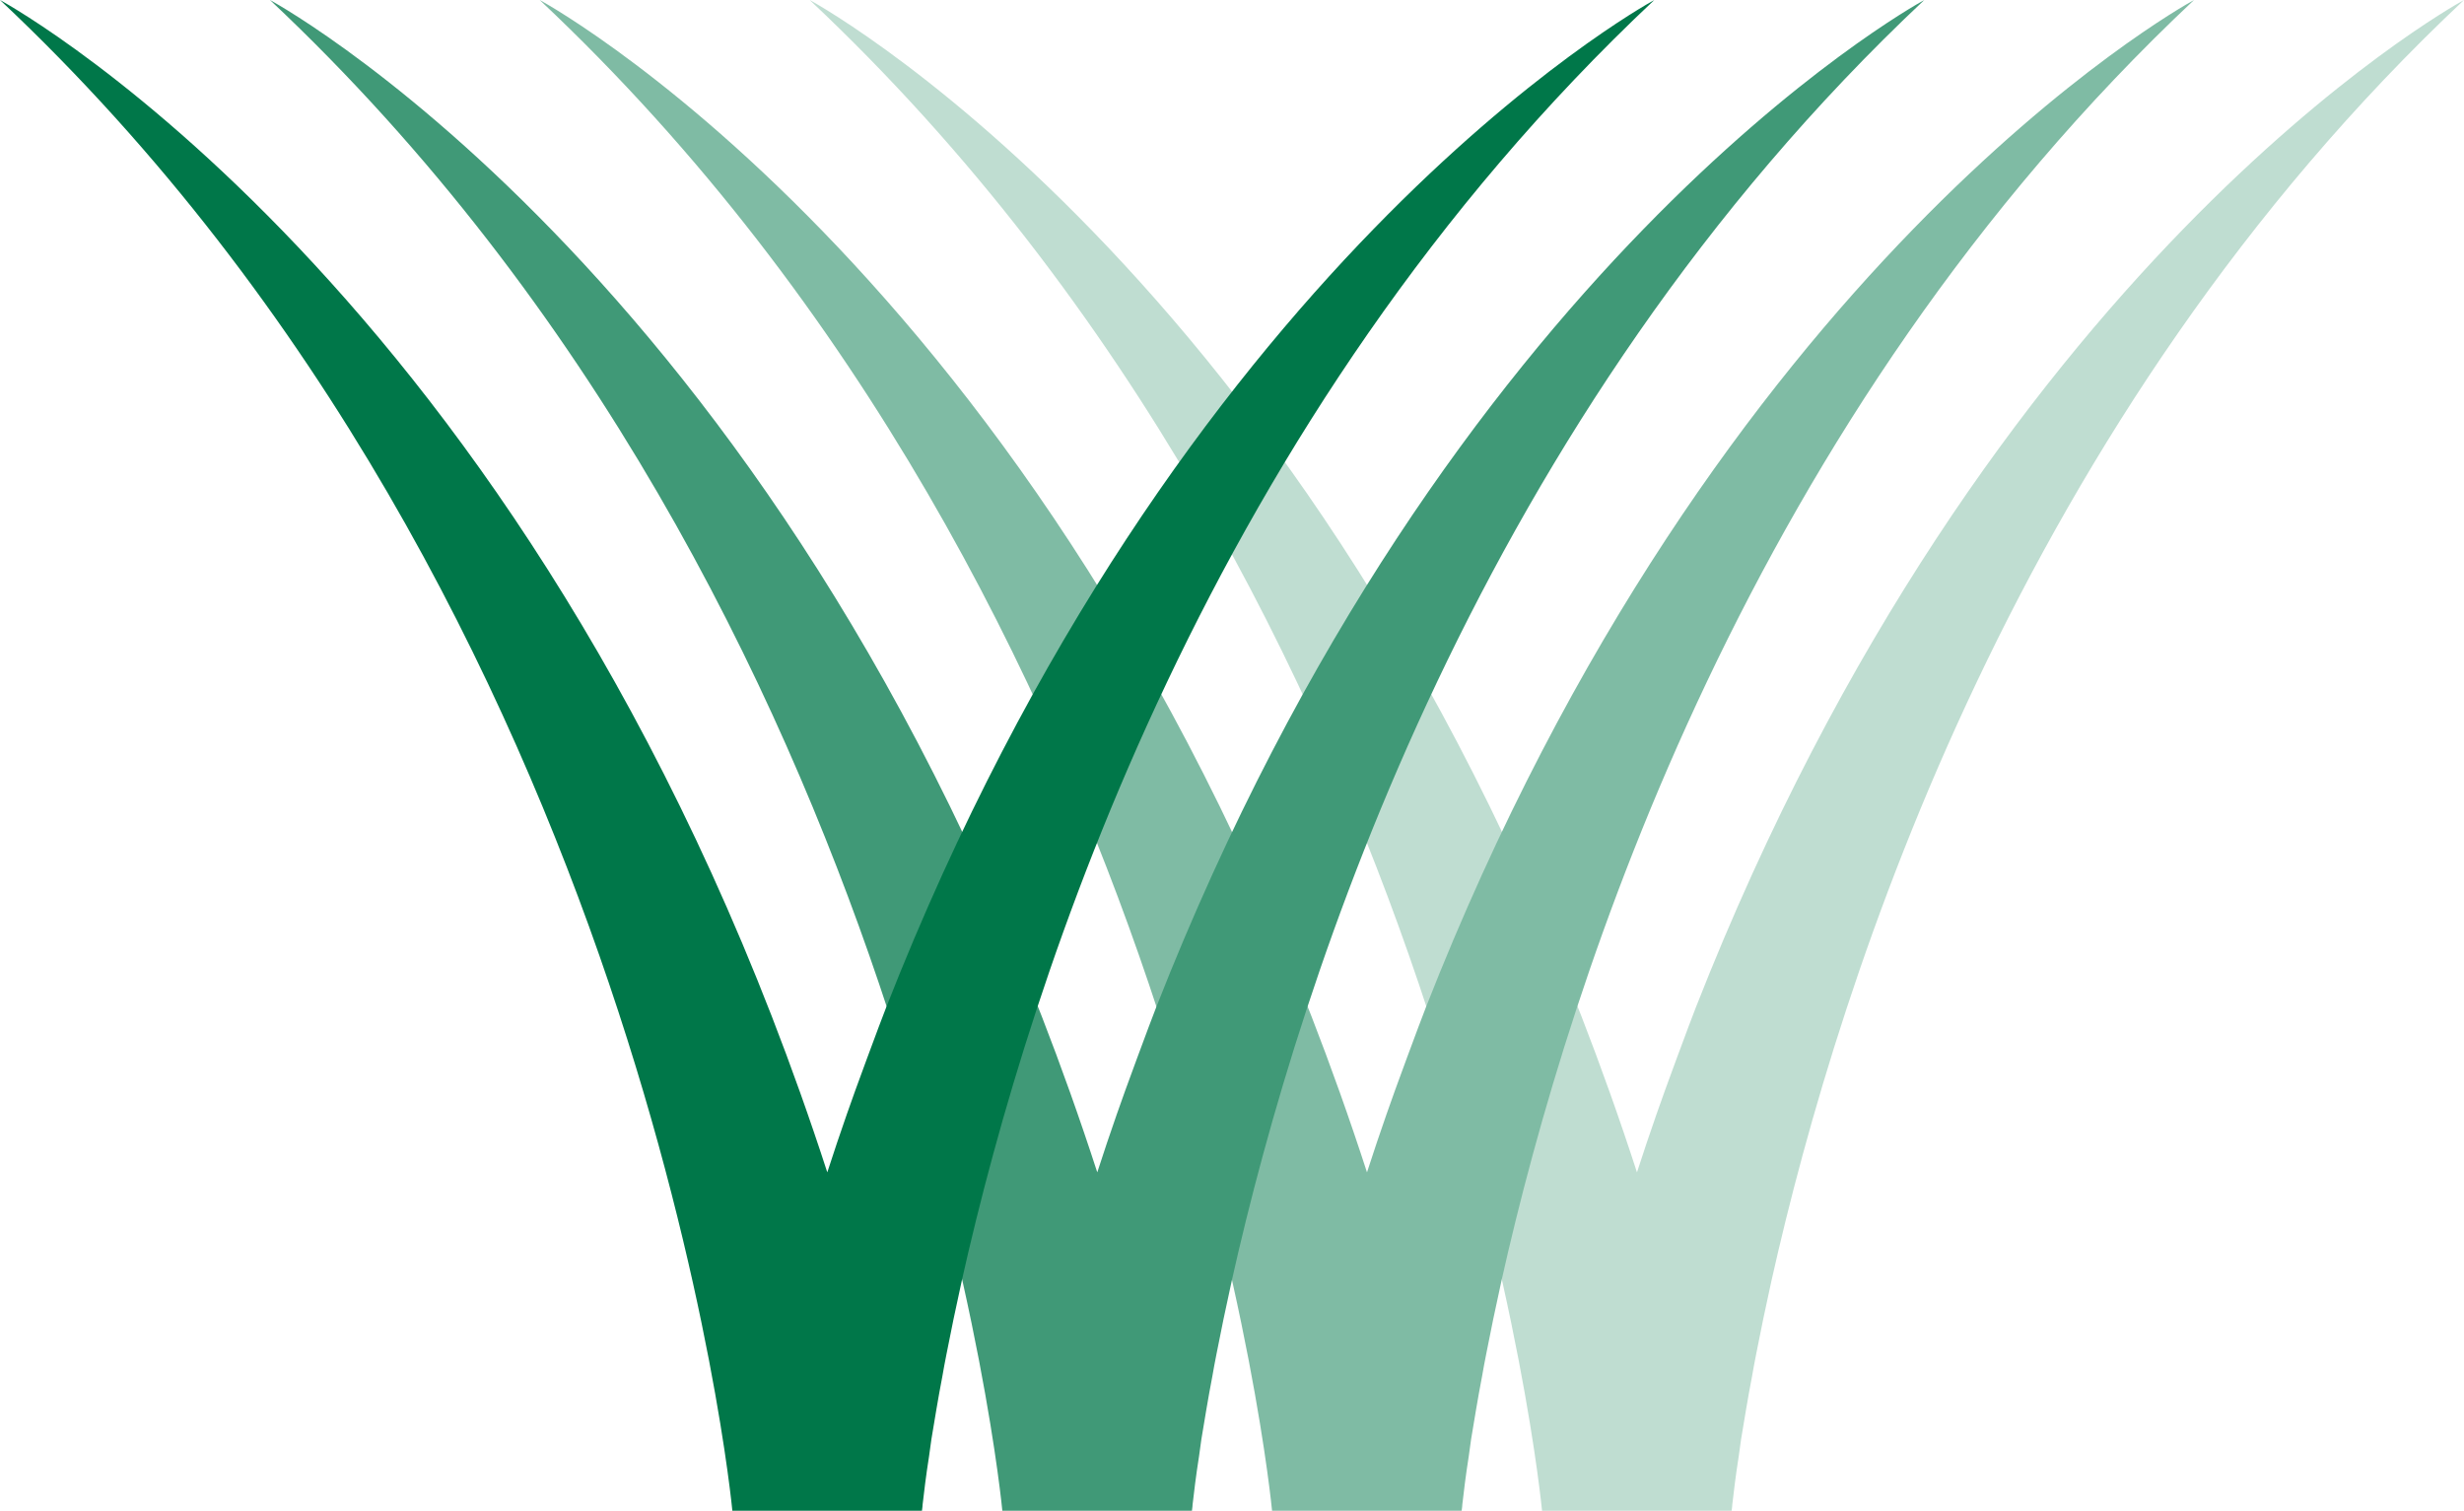 <?xml version="1.0" encoding="UTF-8"?>
<svg id="Layer_2" data-name="Layer 2" xmlns="http://www.w3.org/2000/svg" viewBox="0 0 96.56 59.2">
  <defs>
    <style>
      .cls-1 {
        fill: #7fbba4;
      }

      .cls-2 {
        fill: #007749;
      }

      .cls-3 {
        fill: #409977;
      }

      .cls-4 {
        fill: #bfddd1;
      }
    </style>
  </defs>
  <g id="Layer_1-2" data-name="Layer 1">
    <g>
      <path class="cls-4" d="m96.56,0c-17.41,16.36-24.44,38.13-27.14,50.19-.23,1.04-.43,2-.6,2.88-.06.29-.11.58-.16.86-.18.93-.31,1.76-.43,2.47-.03.23-.06.45-.09.65-.13.83-.2,1.44-.24,1.79-.01.08-.02.15-.02.2-.01.11-.02.16-.02.16h-7.43S57.11,23.85,31.73,0c.64.35,21.39,11.95,32.42,45.94.25-.78.51-1.54.77-2.29.28-.82,1.31-3.6,1.54-4.18C77.84,10.46,95.96.33,96.56,0Z"/>
      <path class="cls-1" d="m85.98,0c-17.41,16.36-24.44,38.13-27.14,50.19-.23,1.04-.43,2-.6,2.88-.06.29-.11.58-.16.86-.18.93-.31,1.76-.43,2.47-.03.23-.06.45-.09.65-.13.83-.2,1.44-.24,1.79-.01.08-.02.15-.02.2-.01.11-.02.16-.02.16h-7.43S46.53,23.85,21.15,0c.64.35,21.39,11.95,32.42,45.94.25-.78.51-1.54.77-2.29.28-.82,1.31-3.6,1.54-4.18C67.26,10.46,85.38.33,85.98,0Z"/>
      <path class="cls-3" d="m75.41,0c-17.41,16.36-24.44,38.13-27.14,50.19-.23,1.04-.43,2-.6,2.88-.06.29-.11.58-.16.86-.18.93-.31,1.76-.43,2.47-.03.23-.06.45-.09.65-.13.83-.2,1.44-.24,1.79-.01.08-.02.15-.02.2-.01.11-.02.16-.02.16h-7.43S35.96,23.85,10.58,0c.64.35,21.39,11.95,32.42,45.94.25-.78.51-1.54.77-2.29.28-.82,1.31-3.6,1.54-4.18C56.69,10.46,74.81.33,75.41,0Z"/>
      <path class="cls-2" d="m64.83,0c-17.41,16.36-24.44,38.13-27.14,50.19-.23,1.04-.43,2-.6,2.88-.06.29-.11.58-.16.86-.18.93-.31,1.76-.43,2.47-.03.23-.06.45-.09.65-.13.83-.2,1.44-.24,1.79-.01.08-.02.15-.02.2-.01.11-.02.16-.02.16h-7.43S25.38,23.85,0,0c.64.35,21.39,11.95,32.42,45.94.25-.78.51-1.54.77-2.29.28-.82,1.31-3.6,1.54-4.18C46.11,10.46,64.23.33,64.83,0Z"/>
    </g>
  </g>
</svg>